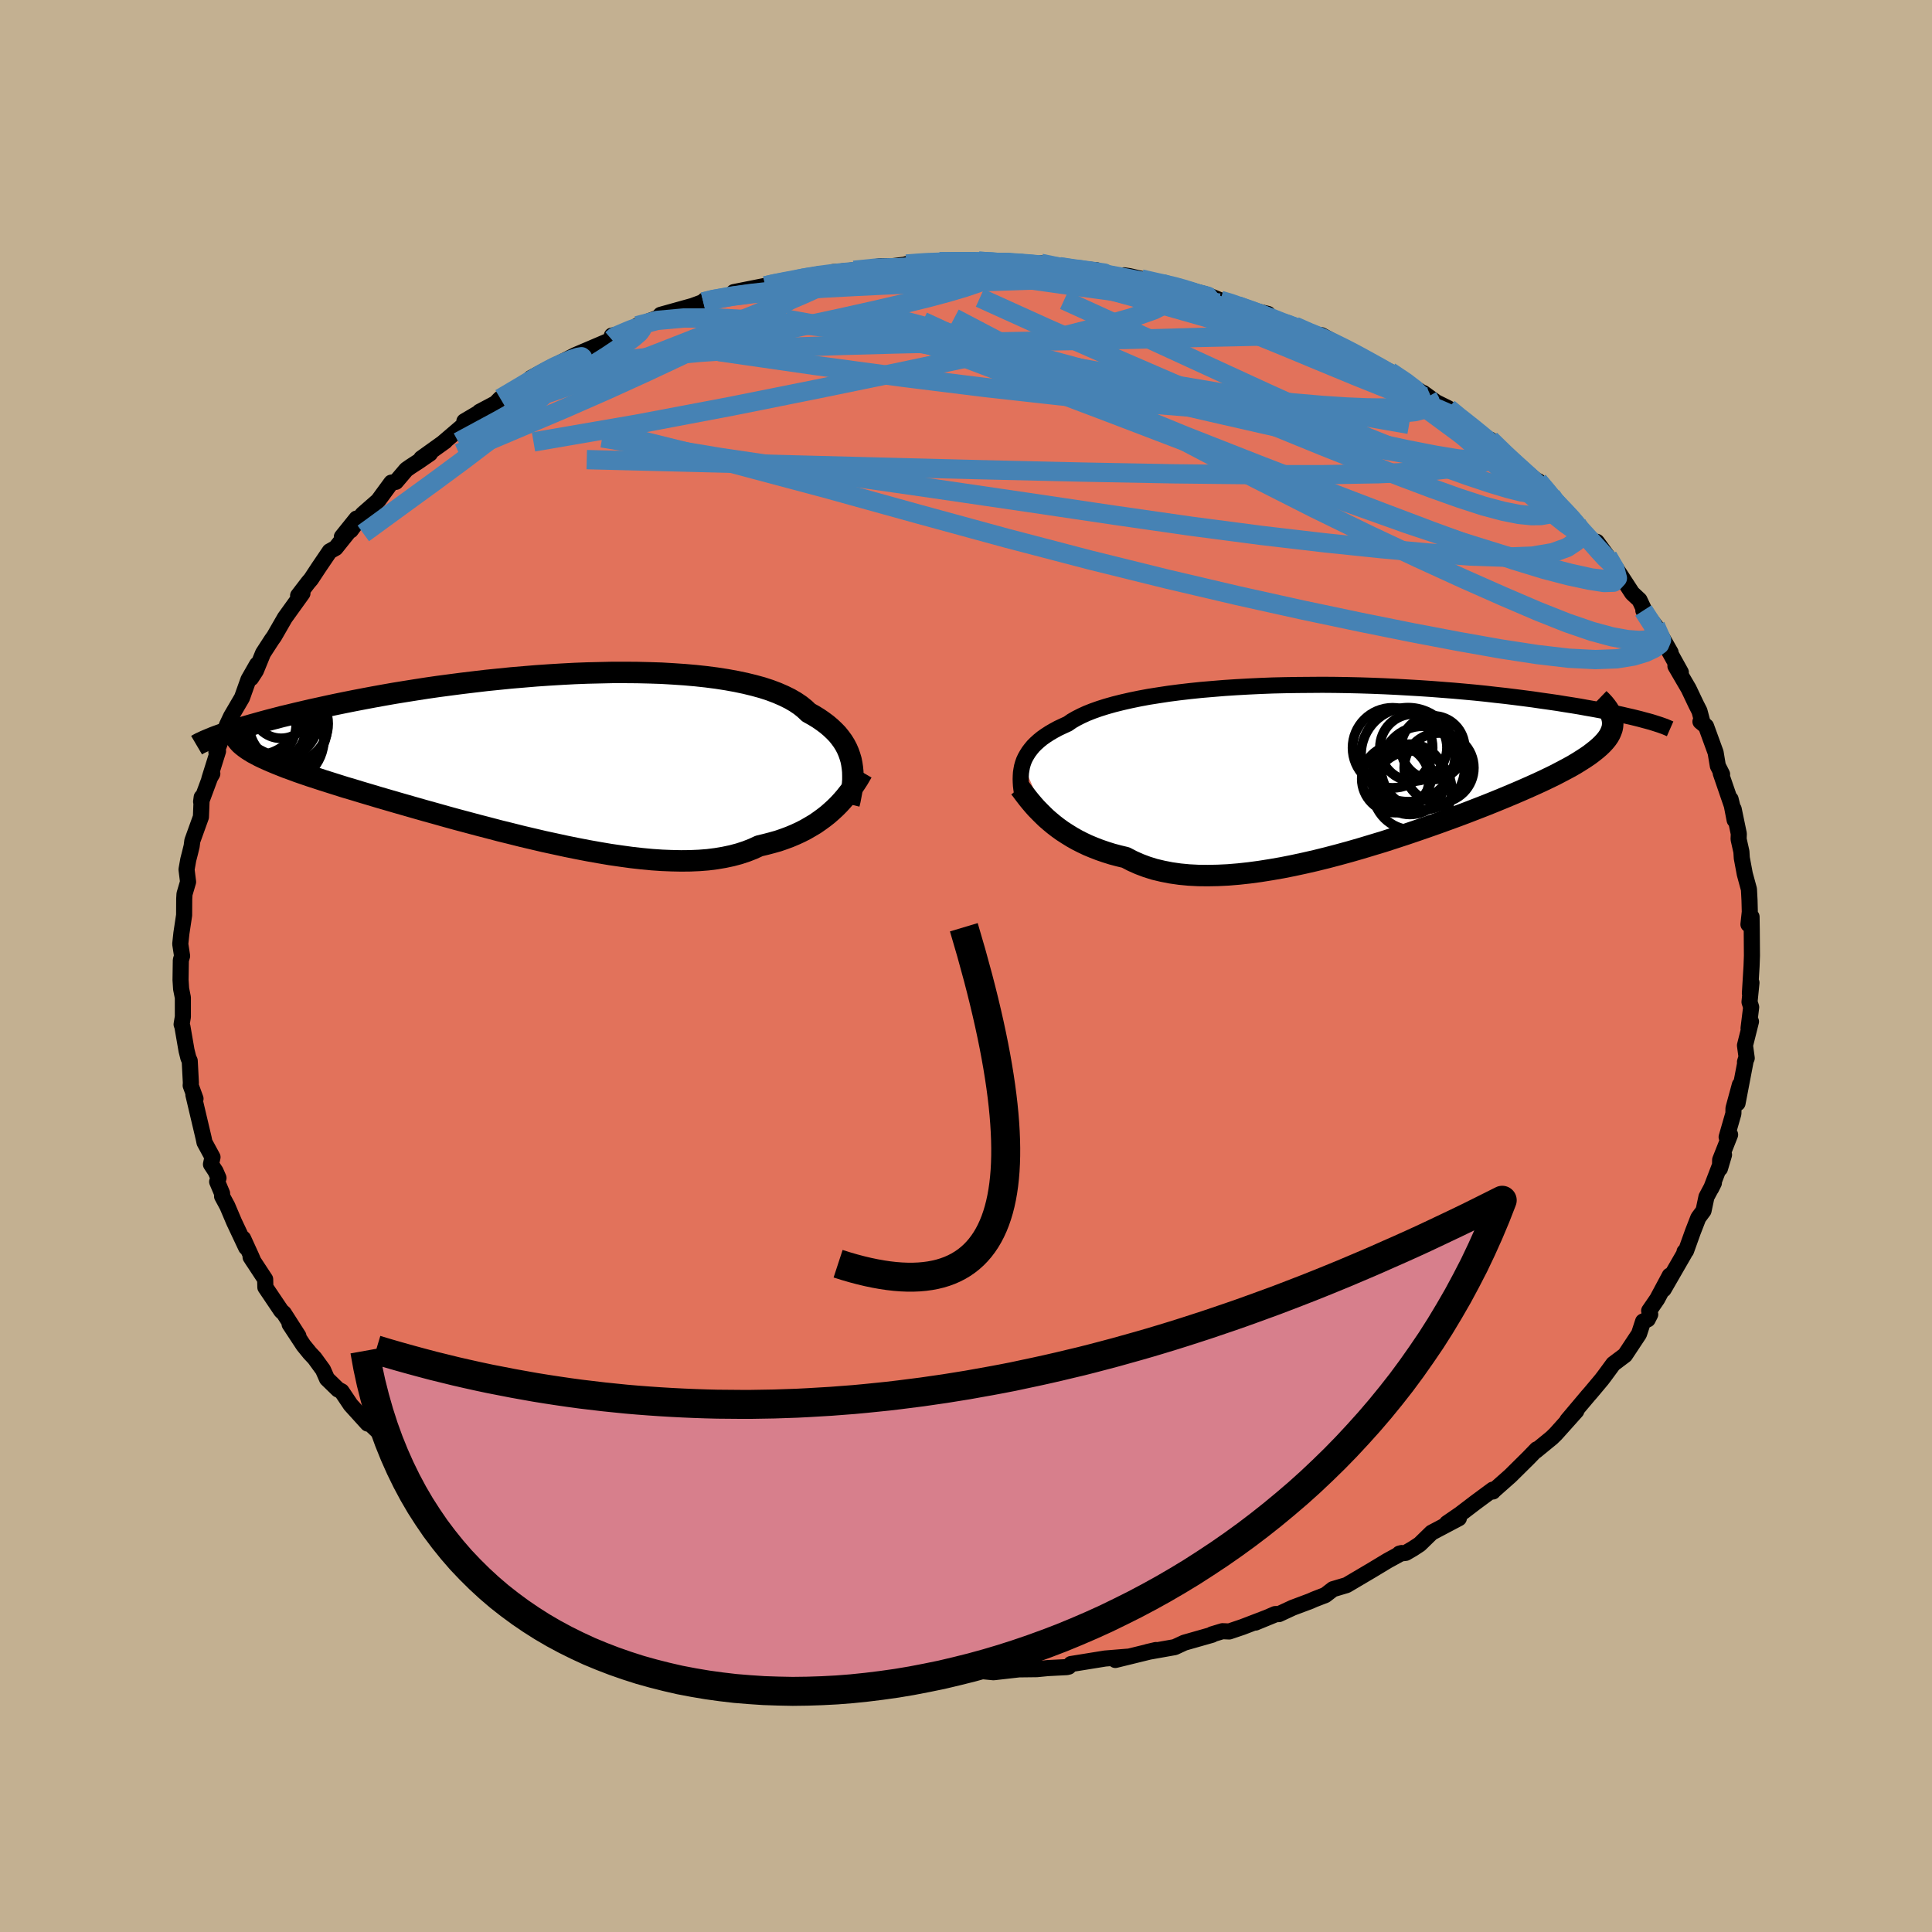 <svg viewBox="-100 -100 200 200" xmlns="http://www.w3.org/2000/svg" width="500" height="500" id="face-svg">
    <defs>
      <clipPath id="leftEyeClipPath">
        <polyline points="31.42,0.92 31.34,0.52 31.22,0.12 31.08,-0.28 30.91,-0.67 30.71,-1.05 30.48,-1.42 30.21,-1.79 29.92,-2.15 29.59,-2.49 29.23,-2.83 28.84,-3.16 28.41,-3.48 27.96,-3.79 27.47,-4.09 26.95,-4.38 26.55,-4.76 26.09,-5.13 25.57,-5.48 25,-5.81 24.37,-6.12 23.68,-6.42 22.94,-6.7 22.14,-6.96 21.3,-7.19 20.4,-7.41 19.45,-7.61 18.46,-7.79 17.43,-7.95 16.35,-8.09 15.24,-8.21 14.09,-8.31 12.91,-8.39 11.71,-8.46 10.48,-8.5 9.22,-8.53 7.95,-8.54 6.66,-8.54 5.36,-8.51 4.05,-8.48 2.73,-8.43 1.41,-8.36 0.09,-8.28 -1.23,-8.19 -2.54,-8.08 -3.85,-7.97 -5.14,-7.84 -6.42,-7.71 -7.69,-7.56 -8.94,-7.41 -10.17,-7.25 -11.38,-7.09 -12.56,-6.92 -13.72,-6.74 -14.85,-6.56 -15.96,-6.38 -17.04,-6.19 -18.09,-6 -19.1,-5.81 -20.09,-5.62 -21.04,-5.43 -21.97,-5.24 -22.86,-5.05 -23.72,-4.86 -24.55,-4.68 -25.36,-4.49 -26.13,-4.31 -26.87,-4.13 -27.59,-3.96 -28.27,-3.78 -28.93,-3.61 -29.56,-3.44 -30.17,-3.27 -30.74,-3.11 -31.29,-2.95 -31.81,-2.79 -32.3,-2.64 -32.77,-2.49 -33.21,-2.34 -33.62,-2.2 -31.64,-0.95 -31.41,-0.77 -31.16,-0.59 -30.88,-0.41 -30.57,-0.22 -30.23,-0.04 -29.87,0.15 -29.47,0.34 -29.05,0.53 -28.61,0.72 -28.13,0.92 -27.63,1.12 -27.1,1.33 -26.54,1.53 -25.95,1.75 -25.34,1.96 -24.7,2.18 -24.02,2.4 -23.32,2.63 -22.59,2.86 -21.83,3.1 -21.04,3.35 -20.22,3.59 -19.37,3.85 -18.49,4.11 -17.59,4.38 -16.66,4.65 -15.7,4.93 -14.72,5.21 -13.71,5.5 -12.69,5.79 -11.64,6.08 -10.58,6.38 -9.49,6.68 -8.4,6.97 -7.28,7.27 -6.16,7.56 -5.02,7.86 -3.88,8.14 -2.73,8.43 -1.58,8.7 -0.43,8.97 0.73,9.22 1.88,9.47 3.02,9.7 4.16,9.92 5.29,10.12 6.41,10.31 7.52,10.47 8.61,10.62 9.68,10.74 10.73,10.84 11.76,10.91 12.77,10.95 13.75,10.97 14.7,10.96 15.63,10.92 16.52,10.85 17.38,10.74 18.21,10.6 19.01,10.43 19.76,10.23 20.49,9.99 21.18,9.72 21.83,9.42 22.5,9.26 23.15,9.09 23.79,8.91 24.4,8.7 24.99,8.48 25.56,8.24 26.1,7.99 26.63,7.72 27.13,7.43 27.62,7.14 28.08,6.82 28.52,6.5 28.94,6.17 29.34,5.82 29.72,5.47" />
      </clipPath>
      <clipPath id="rightEyeClipPath">
        <polyline points="-32.3,-0.16 -32.19,-0.47 -32.05,-0.77 -31.88,-1.07 -31.69,-1.37 -31.47,-1.66 -31.23,-1.95 -30.95,-2.23 -30.64,-2.51 -30.31,-2.78 -29.94,-3.04 -29.54,-3.3 -29.11,-3.55 -28.65,-3.8 -28.16,-4.03 -27.64,-4.27 -27.24,-4.55 -26.77,-4.82 -26.26,-5.08 -25.69,-5.34 -25.06,-5.59 -24.38,-5.83 -23.65,-6.06 -22.87,-6.28 -22.03,-6.49 -21.15,-6.69 -20.23,-6.88 -19.26,-7.06 -18.24,-7.22 -17.19,-7.38 -16.11,-7.52 -14.99,-7.65 -13.84,-7.77 -12.66,-7.87 -11.45,-7.97 -10.23,-8.05 -8.99,-8.12 -7.73,-8.18 -6.45,-8.23 -5.17,-8.26 -3.88,-8.28 -2.59,-8.29 -1.29,-8.3 0,-8.29 1.29,-8.27 2.57,-8.24 3.84,-8.2 5.1,-8.15 6.35,-8.09 7.58,-8.02 8.79,-7.95 9.98,-7.87 11.15,-7.78 12.3,-7.69 13.42,-7.59 14.51,-7.49 15.58,-7.38 16.62,-7.26 17.63,-7.15 18.6,-7.03 19.55,-6.91 20.47,-6.79 21.35,-6.66 22.21,-6.54 23.04,-6.42 23.83,-6.29 24.6,-6.17 25.33,-6.05 26.04,-5.92 26.73,-5.8 27.38,-5.68 28.01,-5.56 28.6,-5.44 29.17,-5.32 29.72,-5.2 30.23,-5.08 30.72,-4.97 31.17,-4.86 31.61,-4.75 32.01,-4.64 28.76,-4.27 28.74,-4.01 28.69,-3.75 28.6,-3.5 28.49,-3.24 28.34,-2.97 28.16,-2.71 27.94,-2.44 27.69,-2.17 27.41,-1.9 27.1,-1.63 26.75,-1.35 26.37,-1.06 25.96,-0.78 25.51,-0.49 25.03,-0.19 24.52,0.11 23.97,0.41 23.38,0.72 22.77,1.04 22.11,1.36 21.42,1.69 20.7,2.02 19.94,2.36 19.14,2.71 18.32,3.06 17.46,3.42 16.56,3.79 15.64,4.16 14.69,4.53 13.71,4.91 12.7,5.29 11.66,5.67 10.61,6.05 9.53,6.43 8.43,6.81 7.31,7.19 6.18,7.56 5.04,7.93 3.88,8.28 2.72,8.63 1.54,8.97 0.37,9.29 -0.81,9.6 -1.98,9.89 -3.16,10.16 -4.32,10.41 -5.48,10.64 -6.63,10.84 -7.76,11.02 -8.88,11.17 -9.98,11.29 -11.06,11.38 -12.11,11.43 -13.14,11.45 -14.14,11.44 -15.12,11.39 -16.06,11.3 -16.97,11.17 -17.84,11 -18.68,10.8 -19.48,10.55 -20.25,10.26 -20.97,9.94 -21.66,9.58 -22.37,9.41 -23.05,9.23 -23.72,9.02 -24.36,8.8 -24.98,8.56 -25.58,8.31 -26.15,8.04 -26.7,7.76 -27.23,7.46 -27.73,7.15 -28.21,6.84 -28.67,6.51 -29.11,6.17 -29.52,5.83 -29.91,5.49" />
      </clipPath>
      <filter id="fuzzy">
        <feTurbulence id="turbulence" baseFrequency="0.05" numOctaves="3" type="noise" result="noise" />
        <feDisplacementMap in="SourceGraphic" in2="noise" scale="2" />
      </filter>
      <linearGradient id="rainbowGradient" x1="0%" y1="0%" x2="100%" y2="0%">
        <stop offset="0%" style="stop-color: [object Object]; stop-opacity: 1" />
        <stop offset="50%" style="stop-color: [object Object]; stop-opacity: 1" />
        <stop offset="100%" style="stop-color: [object Object]; stop-opacity: 1" />
      </linearGradient>
    </defs>
    <rect x="-100" y="-100" width="100%" height="100%" fill="rgb(195, 176, 145)" />
    <polyline id="faceContour" points="81.32,0.03 81.15,2.83 81.31,1.73 81.11,3.72 81.28,4.26 81.01,6.45 81.26,5.75 80.64,8.22 80.82,9.54 80.64,9.94 80.76,9.55 79.87,14.2 80.11,12.3 79.45,14.73 79.44,15.28 78.74,17.71 79.1,17.46 78.07,20.07 78.05,20.96 78.47,19.54 77.13,23.04 77.42,22.46 76.65,23.91 76.35,25.33 75.81,26.06 75.25,27.5 74.54,29.48 74.38,29.58 74.36,29.76 72.22,33.47 72.85,32.05 71.55,34.48 70.72,35.69 70.83,36.07 70.57,36.58 70.09,36.8 69.67,38.09 68.22,40.28 67.01,41.19 66.09,42.44 65.81,42.81 64.67,44.17 64.39,44.49 62.25,47.03 63.18,46.06 62.09,47.28 61.05,48.44 60.64,48.84 58.99,50.19 59.09,50.03 58.25,50.9 56.35,52.78 54.52,54.4 54.55,54.4 54.53,54.21 52.73,55.54 51.17,56.73 49.79,57.68 51.02,57.17 48.2,58.66 46.97,59.86 46.27,60.32 45.53,60.75 44.87,60.83 45.09,60.77 43.63,61.57 42.04,62.53 39.4,64.09 37.99,64.51 37.2,65.12 36.04,65.57 35.66,65.74 33.82,66.43 32.4,67.09 32,67.09 29.96,67.97 32.13,67.08 28.61,68.43 27.25,68.89 26.55,68.86 25.46,69.19 25.48,69.23 22.6,70.05 21.61,70.51 18.8,71.01 19.66,70.81 15.46,71.84 15.73,71.76 16.72,71.5 14.4,71.69 10.87,72.26 10.63,72.53 10.42,72.58 8.47,72.68 7.33,72.79 4.83,72.82 5.31,72.66 6.12,72.74 2.85,73.11 1.69,73 -1.59,73.06 -3.04,72.88 -2.89,73.02 -3.54,72.87 -5.27,72.87 -5.84,72.65 -8.12,72.8 -7.63,72.84 -10.24,72.41 -11.79,72.23 -12.44,72.26 -13.33,71.88 -13.15,71.89 -17.96,71.15 -18.36,70.95 -18.81,70.8 -19.36,70.98 -23.05,70.08 -21.35,70.43 -24.91,69.53 -26.33,69.21 -26.74,68.83 -28.63,68.48 -28.86,68.19 -29.75,67.97 -31.06,67.53 -32.68,66.99 -34.63,66.01 -35.14,66.02 -36.5,65.12 -34.97,66.03 -39.25,64.03 -36.97,64.88 -40.74,63.42 -41.57,62.77 -41.3,62.87 -43.94,61.45 -45.5,60.43 -45.82,60.37 -48.29,58.91 -47.77,58.92 -48.88,58.38 -50.81,56.98 -50.38,57.14 -51.38,56.39 -51.56,56.6 -53.98,54.55 -55.05,53.66 -54.95,53.85 -57.55,51.59 -57.77,51.33 -59.77,49.69 -59.18,50 -59.83,49.45 -60.83,48.21 -62.28,46.83 -61.94,47.37 -63.7,45.43 -64.64,44.03 -65.01,43.84 -66.15,42.73 -66.56,41.8 -67.44,40.59 -67.92,40.08 -68.58,39.27 -70.02,37.08 -69.11,38.3 -70.62,35.94 -70.88,35.71 -72.53,33.26 -72.55,32.43 -74.06,30.13 -73.75,30.61 -73.99,30.05 -74.83,28.21 -74.52,29.14 -75.77,26.49 -76.47,24.84 -77.01,23.84 -77.01,23.54 -77.52,22.33 -77.38,21.95 -77.68,21.26 -78.16,20.53 -78,19.79 -78.83,18.26 -78.92,17.82 -79.98,13.33 -79.76,13.74 -80.26,12.37 -80.24,12.1 -80.36,9.82 -80.5,9.51 -80.69,8.75 -81.12,6.26 -81.2,6.04 -81.07,5.26 -81.07,3.27 -81.25,2.37 -81.31,1.44 -81.28,-0.6 -81.15,-1.04 -81.34,-2.28 -81.22,-3.4 -80.94,-5.26 -80.93,-6.94 -80.9,-7.45 -80.53,-8.71 -80.69,-9.99 -80.51,-11.01 -80.33,-11.71 -80.16,-12.41 -80.09,-12.96 -79.2,-15.43 -79.12,-17.47 -79.18,-17.01 -78.08,-19.97 -78.02,-19.91 -78.33,-19.37 -77.43,-22.24 -77.6,-22.15 -76.81,-24.21 -76.91,-23.79 -76.5,-24.95 -76.08,-25.84 -74.95,-27.77 -74.28,-29.65 -73.39,-31.21 -74.01,-29.8 -73.51,-30.57 -72.77,-32.38 -71.87,-33.77 -71.62,-34.12 -70.51,-36.05 -68.69,-38.58 -69.14,-38.34 -68.09,-39.71 -67.8,-40.05 -66.99,-41.28 -65.87,-42.93 -65.26,-43.27 -63.9,-44.97 -64.61,-44.43 -63.09,-46.32 -63.69,-45.1 -62.47,-46.76 -60.86,-48.17 -59.49,-50.04 -59.02,-50.12 -57.94,-51.39 -57.48,-51.71 -56.65,-52.25 -55.49,-53.05 -56.39,-52.55 -53.92,-54.32 -54.16,-54.15 -51.61,-56.33 -51.93,-56.39 -50.39,-57.3 -50.36,-57.37 -48.7,-58.25 -48.21,-58.75 -44.99,-60.68 -44.18,-61 -45.03,-60.87 -42.76,-62.08 -42.64,-62.11 -40.46,-63.23 -39.34,-63.71 -36.67,-64.85 -36.66,-65.26 -35.08,-65.55 -35.2,-65.67 -33.62,-66.34 -34.05,-66.28 -31.85,-67.12 -31.61,-67.41 -28.31,-68.33 -27.2,-68.74 -27.07,-68.9 -24.48,-69.41 -22.06,-70.08 -24.04,-69.76 -20.77,-70.41 -20.05,-70.65 -18.84,-70.73 -16.27,-71.42 -15.22,-71.61 -13.64,-71.73 -13.78,-71.83 -13.49,-71.84 -11.6,-72.02 -8.87,-72.44 -7.61,-72.44 -6.12,-72.63 -6.17,-72.66 -4.81,-72.77 -4.44,-72.85 -2.74,-72.91 -1.25,-72.92 -0.03,-72.92 1.32,-72.96 3.31,-72.78 3.47,-73 7.06,-72.69 7.49,-72.44 7.75,-72.74 9.68,-72.39 10.46,-72.27 11,-72.23 13.52,-72.02 13.74,-71.66 17,-71.29 16.36,-71.5 16.94,-71.41 20.31,-70.63 21.59,-70.28 20.68,-70.6 21.64,-70.4 24.91,-69.5 26.33,-68.91 28.1,-68.44 27.07,-68.59 29.03,-68.02 31.26,-67.5 31.36,-67.09 32.56,-66.61 33.2,-66.51 34.04,-66.23 35.66,-65.42 37.4,-64.86 36.8,-65.3 39.13,-64.02 40.98,-63.11 41.69,-62.56 41.64,-62.5 42.54,-62.22 43.87,-61.53 45.88,-60.22 47.88,-58.92 47.34,-59.32 48.67,-58.36 49.94,-57.73 51.36,-56.45 52.28,-55.98 51.09,-56.78 54.38,-54.12 54.66,-53.81 54.27,-54.49 55.27,-53.34 59.02,-50.29 58.1,-50.52 59.23,-50.2 60.58,-48.7 61,-48.04 60.86,-48.04 62.05,-47.17 63.24,-45.75 63.74,-45.25 64.56,-44.01 65.3,-43.91 66.42,-42.38 67.33,-41.11 68.91,-38.68 68.97,-38.59 69.72,-37.89 70.14,-37 70.12,-36.8 71.37,-35.22 72.94,-32.46 72.06,-33.56 72.54,-33.03 74,-30.4 73.44,-31.05 74.81,-28.7 75.57,-27.1 75.93,-26.39 76.25,-25.18 76.03,-25.3 76.61,-24.82 77.6,-22.1 77.83,-20.72 78.27,-19.85 78.13,-19.96 79.39,-16.29 79.15,-17.27 79.57,-15.11 79.47,-16.24 80,-13.69 79.98,-13.13 80.27,-11.83 80.31,-11.18 80.62,-9.52 81.05,-7.94 81.11,-6.79 81.14,-5.6 81,-4.31 81.32,-5.09 81.34,-3.79 81.36,-1.07 81.32,0.03 81.15,2.83" fill="rgb(226, 114, 91)" stroke="black" stroke-width="1.667" stroke-linejoin="round" filter="url(#fuzzy)" />
    <g transform="translate(38.19 -20.81)">
      <polyline id="rightCountour" points="-32.3,-0.16 -32.19,-0.47 -32.05,-0.77 -31.88,-1.07 -31.69,-1.37 -31.47,-1.66 -31.23,-1.95 -30.95,-2.23 -30.64,-2.51 -30.31,-2.78 -29.94,-3.04 -29.54,-3.3 -29.11,-3.55 -28.65,-3.8 -28.16,-4.03 -27.64,-4.27 -27.24,-4.55 -26.77,-4.82 -26.26,-5.08 -25.69,-5.34 -25.06,-5.59 -24.38,-5.83 -23.65,-6.06 -22.87,-6.28 -22.03,-6.49 -21.15,-6.69 -20.23,-6.88 -19.26,-7.06 -18.24,-7.22 -17.19,-7.38 -16.11,-7.52 -14.99,-7.65 -13.84,-7.77 -12.66,-7.87 -11.45,-7.97 -10.23,-8.05 -8.99,-8.12 -7.73,-8.18 -6.45,-8.23 -5.17,-8.26 -3.88,-8.28 -2.59,-8.29 -1.29,-8.3 0,-8.29 1.29,-8.27 2.57,-8.24 3.84,-8.2 5.1,-8.15 6.35,-8.09 7.58,-8.02 8.79,-7.95 9.98,-7.87 11.15,-7.78 12.3,-7.69 13.42,-7.59 14.51,-7.49 15.58,-7.38 16.62,-7.26 17.63,-7.15 18.6,-7.03 19.55,-6.91 20.47,-6.79 21.35,-6.66 22.21,-6.54 23.04,-6.42 23.83,-6.29 24.6,-6.17 25.33,-6.05 26.04,-5.92 26.73,-5.8 27.38,-5.68 28.01,-5.56 28.6,-5.44 29.17,-5.32 29.72,-5.2 30.23,-5.08 30.72,-4.97 31.17,-4.86 31.61,-4.75 32.01,-4.64 28.76,-4.27 28.74,-4.01 28.69,-3.75 28.6,-3.5 28.49,-3.24 28.34,-2.97 28.16,-2.71 27.94,-2.44 27.69,-2.17 27.41,-1.9 27.1,-1.63 26.75,-1.35 26.37,-1.06 25.96,-0.78 25.51,-0.49 25.03,-0.19 24.52,0.11 23.97,0.41 23.38,0.72 22.77,1.04 22.11,1.36 21.42,1.69 20.7,2.02 19.94,2.36 19.14,2.71 18.32,3.06 17.46,3.42 16.56,3.79 15.64,4.16 14.69,4.53 13.71,4.91 12.7,5.29 11.66,5.67 10.61,6.05 9.53,6.43 8.43,6.81 7.31,7.19 6.18,7.56 5.04,7.93 3.88,8.28 2.72,8.63 1.54,8.97 0.37,9.29 -0.81,9.6 -1.98,9.89 -3.16,10.16 -4.32,10.41 -5.48,10.64 -6.63,10.84 -7.76,11.02 -8.88,11.17 -9.98,11.29 -11.06,11.38 -12.11,11.43 -13.14,11.45 -14.14,11.44 -15.12,11.39 -16.06,11.3 -16.97,11.17 -17.84,11 -18.68,10.8 -19.48,10.55 -20.25,10.26 -20.97,9.94 -21.66,9.58 -22.37,9.41 -23.05,9.23 -23.72,9.02 -24.36,8.8 -24.98,8.56 -25.58,8.31 -26.15,8.04 -26.7,7.76 -27.23,7.46 -27.73,7.15 -28.21,6.84 -28.67,6.51 -29.11,6.17 -29.52,5.83 -29.91,5.49" fill="white" stroke="white" stroke-width="0" stroke-linejoin="round" filter="url(#fuzzy)" />
    </g>
    <g transform="translate(-43.24 -21.85)">
      <polyline id="leftCountour" points="31.42,0.92 31.34,0.52 31.22,0.12 31.08,-0.28 30.91,-0.67 30.71,-1.05 30.48,-1.42 30.21,-1.79 29.92,-2.15 29.59,-2.49 29.23,-2.83 28.84,-3.16 28.41,-3.48 27.96,-3.79 27.47,-4.09 26.95,-4.38 26.55,-4.76 26.09,-5.13 25.57,-5.48 25,-5.81 24.37,-6.12 23.68,-6.42 22.94,-6.7 22.14,-6.96 21.3,-7.19 20.4,-7.41 19.45,-7.61 18.46,-7.79 17.43,-7.95 16.35,-8.09 15.24,-8.21 14.09,-8.31 12.91,-8.39 11.71,-8.46 10.48,-8.5 9.22,-8.53 7.95,-8.54 6.66,-8.54 5.36,-8.51 4.05,-8.48 2.73,-8.43 1.41,-8.36 0.09,-8.28 -1.23,-8.19 -2.54,-8.08 -3.85,-7.97 -5.14,-7.84 -6.42,-7.71 -7.69,-7.56 -8.94,-7.41 -10.17,-7.25 -11.38,-7.09 -12.56,-6.92 -13.72,-6.74 -14.85,-6.56 -15.96,-6.38 -17.04,-6.19 -18.09,-6 -19.1,-5.81 -20.09,-5.62 -21.04,-5.43 -21.97,-5.24 -22.86,-5.05 -23.72,-4.86 -24.55,-4.68 -25.36,-4.49 -26.13,-4.31 -26.87,-4.13 -27.59,-3.96 -28.27,-3.78 -28.93,-3.61 -29.56,-3.44 -30.17,-3.27 -30.74,-3.11 -31.29,-2.95 -31.81,-2.79 -32.3,-2.64 -32.77,-2.49 -33.21,-2.34 -33.62,-2.2 -31.64,-0.95 -31.41,-0.77 -31.16,-0.59 -30.88,-0.41 -30.57,-0.22 -30.23,-0.04 -29.87,0.15 -29.47,0.34 -29.05,0.53 -28.61,0.72 -28.13,0.92 -27.63,1.12 -27.1,1.33 -26.54,1.53 -25.95,1.75 -25.34,1.96 -24.7,2.18 -24.02,2.4 -23.32,2.63 -22.59,2.86 -21.83,3.1 -21.04,3.35 -20.22,3.59 -19.37,3.85 -18.49,4.11 -17.59,4.38 -16.66,4.65 -15.7,4.93 -14.72,5.21 -13.71,5.5 -12.69,5.79 -11.64,6.08 -10.58,6.38 -9.49,6.68 -8.4,6.97 -7.28,7.27 -6.16,7.56 -5.02,7.86 -3.88,8.14 -2.73,8.43 -1.58,8.7 -0.43,8.97 0.73,9.22 1.88,9.47 3.02,9.7 4.16,9.92 5.29,10.12 6.41,10.31 7.52,10.47 8.61,10.62 9.68,10.74 10.73,10.84 11.76,10.91 12.77,10.95 13.75,10.97 14.7,10.96 15.63,10.92 16.52,10.85 17.38,10.74 18.21,10.6 19.01,10.43 19.76,10.23 20.49,9.99 21.18,9.72 21.83,9.42 22.5,9.26 23.15,9.09 23.79,8.91 24.4,8.7 24.99,8.48 25.56,8.24 26.1,7.99 26.63,7.72 27.13,7.43 27.62,7.14 28.08,6.82 28.52,6.5 28.94,6.17 29.34,5.82 29.72,5.47" fill="white" stroke="white" stroke-width="0" stroke-linejoin="round" filter="url(#fuzzy)" />
    </g>
    <g transform="translate(38.19 -20.81)">
      <polyline id="rightUpper" points="-32.36,3.15 -32.41,2.81 -32.46,2.47 -32.5,2.13 -32.52,1.79 -32.53,1.46 -32.52,1.13 -32.5,0.8 -32.45,0.48 -32.39,0.16 -32.3,-0.16 -32.19,-0.47 -32.05,-0.77 -31.88,-1.07 -31.69,-1.37 -31.47,-1.66 -31.23,-1.95 -30.95,-2.23 -30.64,-2.51 -30.31,-2.78 -29.94,-3.04 -29.54,-3.3 -29.11,-3.55 -28.65,-3.8 -28.16,-4.03 -27.64,-4.27 -27.24,-4.55 -26.77,-4.82 -26.26,-5.08 -25.69,-5.34 -25.06,-5.59 -24.38,-5.83 -23.65,-6.06 -22.87,-6.28 -22.03,-6.49 -21.15,-6.69 -20.23,-6.88 -19.26,-7.06 -18.24,-7.22 -17.19,-7.38 -16.11,-7.52 -14.99,-7.65 -13.84,-7.77 -12.66,-7.87 -11.45,-7.97 -10.23,-8.05 -8.99,-8.12 -7.73,-8.18 -6.45,-8.23 -5.17,-8.26 -3.88,-8.28 -2.59,-8.29 -1.29,-8.3 0,-8.29 1.29,-8.27 2.57,-8.24 3.84,-8.2 5.1,-8.15 6.35,-8.09 7.58,-8.02 8.79,-7.95 9.98,-7.87 11.15,-7.78 12.3,-7.69 13.42,-7.59 14.51,-7.49 15.58,-7.38 16.62,-7.26 17.63,-7.15 18.6,-7.03 19.55,-6.91 20.47,-6.79 21.35,-6.66 22.21,-6.54 23.04,-6.42 23.83,-6.29 24.6,-6.17 25.33,-6.05 26.04,-5.92 26.73,-5.8 27.38,-5.68 28.01,-5.56 28.6,-5.44 29.17,-5.32 29.72,-5.2 30.23,-5.08 30.72,-4.97 31.17,-4.86 31.61,-4.75 32.01,-4.64 32.39,-4.54 32.75,-4.44 33.07,-4.34 33.38,-4.24 33.66,-4.15 33.91,-4.06 34.14,-3.98 34.35,-3.89 34.54,-3.81 34.7,-3.74" fill="none" stroke="black" stroke-width="1.667" stroke-linejoin="round" filter="url(#fuzzy)" />
      <polyline id="rightLower" points="-32.63,2.36 -32.44,2.6 -32.24,2.87 -32.02,3.16 -31.78,3.47 -31.52,3.79 -31.24,4.12 -30.94,4.46 -30.61,4.8 -30.27,5.14 -29.91,5.49 -29.52,5.83 -29.11,6.17 -28.67,6.51 -28.21,6.84 -27.73,7.15 -27.23,7.46 -26.7,7.76 -26.15,8.04 -25.58,8.31 -24.98,8.56 -24.36,8.8 -23.72,9.02 -23.05,9.23 -22.37,9.41 -21.66,9.58 -20.97,9.94 -20.25,10.26 -19.48,10.55 -18.68,10.8 -17.84,11 -16.97,11.17 -16.06,11.3 -15.12,11.39 -14.14,11.44 -13.14,11.45 -12.11,11.43 -11.06,11.38 -9.98,11.29 -8.88,11.17 -7.76,11.02 -6.63,10.84 -5.48,10.64 -4.32,10.41 -3.16,10.16 -1.98,9.89 -0.81,9.6 0.37,9.29 1.54,8.97 2.72,8.63 3.88,8.28 5.04,7.93 6.18,7.56 7.31,7.19 8.43,6.81 9.53,6.43 10.61,6.05 11.66,5.67 12.7,5.29 13.71,4.91 14.69,4.53 15.64,4.16 16.56,3.79 17.46,3.42 18.32,3.06 19.14,2.71 19.94,2.36 20.7,2.02 21.42,1.69 22.11,1.36 22.77,1.04 23.38,0.72 23.97,0.41 24.52,0.11 25.03,-0.19 25.51,-0.49 25.96,-0.78 26.37,-1.06 26.75,-1.35 27.1,-1.63 27.41,-1.9 27.69,-2.17 27.94,-2.44 28.16,-2.71 28.34,-2.97 28.49,-3.24 28.6,-3.5 28.69,-3.75 28.74,-4.01 28.76,-4.27 28.75,-4.53 28.71,-4.78 28.64,-5.04 28.54,-5.29 28.41,-5.55 28.25,-5.81 28.06,-6.07 27.85,-6.33 27.61,-6.59 27.34,-6.85" fill="none" stroke="black" stroke-width="2.222" stroke-linejoin="round" filter="url(#fuzzy)" />
      <circle r="3.47" cx="8.13" cy="-1.801" stroke="black" fill="none" stroke-width="1.0" filter="url(#fuzzy)" clip-path="url(#rightEyeClipPath)" /><circle r="3.638" cx="7.765" cy="1.484" stroke="black" fill="none" stroke-width="1.0" filter="url(#fuzzy)" clip-path="url(#rightEyeClipPath)" /><circle r="3.07" cx="6.935" cy="1.074" stroke="black" fill="none" stroke-width="1.0" filter="url(#fuzzy)" clip-path="url(#rightEyeClipPath)" /><circle r="4.086" cx="8.01" cy="2.629" stroke="black" fill="none" stroke-width="1.0" filter="url(#fuzzy)" clip-path="url(#rightEyeClipPath)" /><circle r="3.298" cx="10.14" cy="-1.791" stroke="black" fill="none" stroke-width="1.0" filter="url(#fuzzy)" clip-path="url(#rightEyeClipPath)" /><circle r="4.146" cx="5.97" cy="-1.776" stroke="black" fill="none" stroke-width="1.0" filter="url(#fuzzy)" clip-path="url(#rightEyeClipPath)" /><circle r="4.326" cx="9.11" cy="0.309" stroke="black" fill="none" stroke-width="1.0" filter="url(#fuzzy)" clip-path="url(#rightEyeClipPath)" /><circle r="3.492" cx="6.27" cy="1.444" stroke="black" fill="none" stroke-width="1.0" filter="url(#fuzzy)" clip-path="url(#rightEyeClipPath)" /><circle r="4.868" cx="7.575" cy="-1.066" stroke="black" fill="none" stroke-width="1.0" filter="url(#fuzzy)" clip-path="url(#rightEyeClipPath)" /><circle r="3.604" cx="10.78" cy="0.294" stroke="black" fill="none" stroke-width="1.0" filter="url(#fuzzy)" clip-path="url(#rightEyeClipPath)" />
      </g>
    <g transform="translate(-43.24 -21.85)">
      <polyline id="leftUpper" points="31.13,5.09 31.23,4.68 31.31,4.26 31.39,3.84 31.45,3.42 31.5,3 31.53,2.58 31.53,2.16 31.52,1.74 31.48,1.33 31.42,0.92 31.34,0.52 31.22,0.12 31.08,-0.28 30.91,-0.67 30.71,-1.05 30.48,-1.42 30.21,-1.79 29.92,-2.15 29.59,-2.49 29.23,-2.83 28.84,-3.16 28.41,-3.48 27.96,-3.79 27.47,-4.09 26.95,-4.38 26.55,-4.76 26.09,-5.13 25.57,-5.48 25,-5.81 24.37,-6.12 23.68,-6.42 22.94,-6.7 22.14,-6.96 21.3,-7.19 20.4,-7.41 19.45,-7.61 18.46,-7.79 17.43,-7.95 16.35,-8.09 15.24,-8.21 14.09,-8.31 12.91,-8.39 11.71,-8.46 10.48,-8.5 9.22,-8.53 7.95,-8.54 6.66,-8.54 5.36,-8.51 4.05,-8.48 2.73,-8.43 1.41,-8.36 0.09,-8.28 -1.23,-8.19 -2.54,-8.08 -3.85,-7.97 -5.14,-7.84 -6.42,-7.71 -7.69,-7.56 -8.94,-7.41 -10.17,-7.25 -11.38,-7.09 -12.56,-6.92 -13.72,-6.74 -14.85,-6.56 -15.96,-6.38 -17.04,-6.19 -18.09,-6 -19.1,-5.81 -20.09,-5.62 -21.04,-5.43 -21.97,-5.24 -22.86,-5.05 -23.72,-4.86 -24.55,-4.68 -25.36,-4.49 -26.13,-4.31 -26.87,-4.13 -27.59,-3.96 -28.27,-3.78 -28.93,-3.61 -29.56,-3.44 -30.17,-3.27 -30.74,-3.11 -31.29,-2.95 -31.81,-2.79 -32.3,-2.64 -32.77,-2.49 -33.21,-2.34 -33.62,-2.2 -34.01,-2.06 -34.37,-1.93 -34.71,-1.8 -35.02,-1.67 -35.31,-1.55 -35.57,-1.44 -35.82,-1.32 -36.04,-1.22 -36.24,-1.11 -36.41,-1.01" fill="none" stroke="black" stroke-width="2.222" stroke-linejoin="round" filter="url(#fuzzy)" />
      <polyline id="leftLower" points="32.5,1.78 32.29,2.14 32.08,2.5 31.84,2.87 31.59,3.24 31.33,3.62 31.04,3.99 30.74,4.37 30.42,4.74 30.08,5.11 29.72,5.47 29.34,5.82 28.94,6.17 28.52,6.5 28.08,6.82 27.62,7.14 27.13,7.43 26.63,7.72 26.1,7.99 25.56,8.24 24.99,8.48 24.4,8.7 23.79,8.91 23.15,9.09 22.5,9.26 21.83,9.42 21.18,9.72 20.49,9.99 19.76,10.23 19.01,10.43 18.21,10.6 17.38,10.74 16.52,10.85 15.63,10.92 14.7,10.96 13.75,10.97 12.77,10.95 11.76,10.91 10.73,10.84 9.68,10.74 8.61,10.62 7.52,10.47 6.41,10.31 5.29,10.12 4.16,9.92 3.02,9.7 1.88,9.47 0.73,9.22 -0.43,8.97 -1.58,8.7 -2.73,8.43 -3.88,8.14 -5.02,7.86 -6.16,7.56 -7.28,7.27 -8.4,6.97 -9.49,6.68 -10.58,6.38 -11.64,6.08 -12.69,5.79 -13.71,5.5 -14.72,5.21 -15.7,4.93 -16.66,4.65 -17.59,4.38 -18.49,4.11 -19.37,3.85 -20.22,3.59 -21.04,3.35 -21.83,3.1 -22.59,2.86 -23.32,2.63 -24.02,2.4 -24.7,2.18 -25.34,1.96 -25.95,1.75 -26.54,1.53 -27.1,1.33 -27.63,1.12 -28.13,0.92 -28.61,0.72 -29.05,0.53 -29.47,0.34 -29.87,0.15 -30.23,-0.04 -30.57,-0.22 -30.88,-0.41 -31.16,-0.59 -31.41,-0.77 -31.64,-0.95 -31.85,-1.13 -32.02,-1.31 -32.17,-1.49 -32.3,-1.67 -32.4,-1.85 -32.47,-2.03 -32.53,-2.21 -32.55,-2.39 -32.56,-2.57 -32.54,-2.76" fill="none" stroke="black" stroke-width="2.222" stroke-linejoin="round" filter="url(#fuzzy)" />
      <circle r="4.004" cx="-30.101" cy="-3.196" stroke="black" fill="none" stroke-width="1.0" filter="url(#fuzzy)" clip-path="url(#leftEyeClipPath)" /><circle r="4.102" cx="-26.891" cy="-3.231" stroke="black" fill="none" stroke-width="1.0" filter="url(#fuzzy)" clip-path="url(#leftEyeClipPath)" /><circle r="3.006" cx="-27.656" cy="-4.726" stroke="black" fill="none" stroke-width="1.0" filter="url(#fuzzy)" clip-path="url(#leftEyeClipPath)" /><circle r="3.688" cx="-28.361" cy="-2.976" stroke="black" fill="none" stroke-width="1.0" filter="url(#fuzzy)" clip-path="url(#leftEyeClipPath)" /><circle r="3.416" cx="-28.526" cy="-2.751" stroke="black" fill="none" stroke-width="1.0" filter="url(#fuzzy)" clip-path="url(#leftEyeClipPath)" /><circle r="4.85" cx="-28.501" cy="-4.086" stroke="black" fill="none" stroke-width="1.0" filter="url(#fuzzy)" clip-path="url(#leftEyeClipPath)" /><circle r="4.846" cx="-30.296" cy="-4.816" stroke="black" fill="none" stroke-width="1.0" filter="url(#fuzzy)" clip-path="url(#leftEyeClipPath)" /><circle r="4.724" cx="-27.946" cy="-1.651" stroke="black" fill="none" stroke-width="1.0" filter="url(#fuzzy)" clip-path="url(#leftEyeClipPath)" /><circle r="3.868" cx="-27.901" cy="-3.556" stroke="black" fill="none" stroke-width="1.0" filter="url(#fuzzy)" clip-path="url(#leftEyeClipPath)" /><circle r="4.34" cx="-27.236" cy="-2.821" stroke="black" fill="none" stroke-width="1.0" filter="url(#fuzzy)" clip-path="url(#leftEyeClipPath)" />
    </g>
    <g id="hairs">
      <polyline points="28.1,-68.44 28.14,-68.34 29.19,-67.96 30.42,-67.52 31.58,-67.08 32.64,-66.66 33.66,-66.27 34.64,-65.89 35.57,-65.52 36.43,-65.17 37.17,-64.85 37.75,-64.56 38.16,-64.33 38.35,-64.17 38.32,-64.1 38.06,-64.13 37.57,-64.24 36.81,-64.46 35.75,-64.81 34.29,-65.33 32.36,-66.04 29.9,-66.96 26.97,-68.06 23.93,-69.24" fill="none" stroke="rgb(70, 130, 180)" stroke-width="2" stroke-linejoin="round" filter="url(#fuzzy)" /><polyline points="71.37,-35.22 72,-33.77 71.79,-33.28 71.23,-32.88 70.34,-32.46 69.08,-32.08 67.36,-31.8 65.14,-31.72 62.41,-31.86 59.14,-32.24 55.36,-32.82 51.07,-33.58 46.23,-34.5 40.82,-35.59 34.79,-36.86 28.12,-38.34 20.79,-40.06 12.83,-42.03 4.27,-44.27 -4.88,-46.77 -14.65,-49.48 -25.2,-52.29 -36.69,-55.14" fill="none" stroke="rgb(70, 130, 180)" stroke-width="2" stroke-linejoin="round" filter="url(#fuzzy)" /><polyline points="-11.6,-72.02 -9.3,-72.25 -7.26,-72.29 -5.25,-72.21 -3.12,-72.06 -0.78,-71.85 1.8,-71.6 4.61,-71.31 7.58,-70.99 10.63,-70.63 13.69,-70.25 16.69,-69.86 19.59,-69.47 22.29,-69.11 24.59,-68.81 26.23,-68.63" fill="none" stroke="rgb(70, 130, 180)" stroke-width="2" stroke-linejoin="round" filter="url(#fuzzy)" /><polyline points="66.42,-42.38 67.19,-41.08 67.43,-40.15 67.04,-39.73 66.05,-39.7 64.51,-39.94 62.45,-40.38 59.84,-41.06 56.64,-42.04 52.8,-43.34 48.29,-44.99 43.08,-46.96 37.1,-49.25 30.31,-51.87 22.68,-54.87 14.27,-58.32 5.21,-62.27 -4.47,-66.73" fill="none" stroke="rgb(70, 130, 180)" stroke-width="2" stroke-linejoin="round" filter="url(#fuzzy)" /><polyline points="-6.12,-72.63 -5.63,-72.65 -4.45,-72.63 -2.81,-72.55 -0.83,-72.41 1.4,-72.23 3.78,-72.01 6.26,-71.75 8.76,-71.46 11.25,-71.15 13.66,-70.83 15.91,-70.52 17.96,-70.23 19.78,-69.97 21.37,-69.75 22.75,-69.56 23.93,-69.4 24.75,-69.34" fill="none" stroke="rgb(70, 130, 180)" stroke-width="2" stroke-linejoin="round" filter="url(#fuzzy)" /><polyline points="-20.77,-70.41 -19.84,-70.63 -18.57,-70.88 -17.31,-71.12 -16.3,-71.29 -15.56,-71.38 -15.02,-71.4 -14.6,-71.36 -14.28,-71.27 -14.12,-71.12 -14.23,-70.89 -14.69,-70.55 -15.55,-70.11 -16.79,-69.55 -18.38,-68.87 -20.3,-68.07 -22.55,-67.15 -25.19,-66.08 -28.3,-64.85 -31.95,-63.42 -36.14,-61.83 -40.82,-60.14 -45.97,-58.38" fill="none" stroke="rgb(70, 130, 180)" stroke-width="2" stroke-linejoin="round" filter="url(#fuzzy)" /><polyline points="54.66,-53.81 54.45,-53.81 54.15,-53.04 53.05,-52.19 50.82,-51.57 47.37,-51.18 42.71,-50.96 36.83,-50.86 29.75,-50.86 21.49,-50.95 12.05,-51.13 1.35,-51.38 -10.7,-51.69 -24.2,-52.04 -39.26,-52.42" fill="none" stroke="rgb(70, 130, 180)" stroke-width="2" stroke-linejoin="round" filter="url(#fuzzy)" /><polyline points="1.32,-72.96 2.92,-72.86 4.59,-72.76 6.3,-72.63 7.9,-72.48 9.36,-72.33 10.69,-72.18 11.89,-72.04 12.93,-71.91 13.75,-71.8 14.26,-71.73 14.33,-71.73 13.85,-71.8 12.84,-71.95 11.44,-72.14" fill="none" stroke="rgb(70, 130, 180)" stroke-width="2" stroke-linejoin="round" filter="url(#fuzzy)" /><polyline points="-20.77,-70.41 -19.88,-70.61 -18.72,-70.82 -17.63,-70.98 -16.85,-71.05 -16.43,-70.99 -16.31,-70.82 -16.42,-70.53 -16.74,-70.12 -17.31,-69.6 -18.22,-68.95 -19.56,-68.15 -21.37,-67.18 -23.65,-66.02 -26.38,-64.68 -29.53,-63.16 -33.11,-61.48 -37.13,-59.65 -41.64,-57.67 -46.74,-55.51 -52.5,-53.07" fill="none" stroke="rgb(70, 130, 180)" stroke-width="2" stroke-linejoin="round" filter="url(#fuzzy)" /><polyline points="54.38,-54.12 54.42,-54.03 54.49,-53.78 54.59,-53.26 54.45,-52.75 53.82,-52.42 52.64,-52.34 50.9,-52.5 48.59,-52.88 45.72,-53.44 42.26,-54.18 38.18,-55.09 33.49,-56.2 28.17,-57.52 22.23,-59.07 15.63,-60.85 8.23,-62.85 -0.15,-65.1 -9.66,-67.65" fill="none" stroke="rgb(70, 130, 180)" stroke-width="2" stroke-linejoin="round" filter="url(#fuzzy)" /><polyline points="20.31,-70.63 20.98,-70.47 21.54,-70.34 22.45,-70.09 23.51,-69.76 24.42,-69.44 25.03,-69.18 25.3,-68.99 25.25,-68.87 24.86,-68.81 24.1,-68.83 22.91,-68.92 21.26,-69.09 19.13,-69.34 16.5,-69.68 13.34,-70.1 9.61,-70.62 5.27,-71.23 0.39,-71.93" fill="none" stroke="rgb(70, 130, 180)" stroke-width="2" stroke-linejoin="round" filter="url(#fuzzy)" /><polyline points="34.04,-66.23 35.51,-65.58 36.74,-65.08 37.92,-64.55 39.12,-63.96 40.26,-63.37 41.27,-62.82 42.16,-62.33 42.97,-61.88 43.69,-61.46 44.31,-61.09 44.74,-60.8 44.94,-60.63 44.85,-60.61 44.45,-60.74 43.74,-61.02 42.71,-61.46 41.36,-62.05 39.7,-62.81 37.74,-63.76 35.44,-64.93 32.68,-66.35" fill="none" stroke="rgb(70, 130, 180)" stroke-width="2" stroke-linejoin="round" filter="url(#fuzzy)" /><polyline points="59.23,-50.2 60.12,-49.12 60.52,-48.51 60.74,-48.05 60.86,-47.63 60.84,-47.26 60.62,-46.96 60.19,-46.75 59.5,-46.63 58.53,-46.62 57.24,-46.75 55.59,-47.08 53.56,-47.62 51.1,-48.42 48.23,-49.44 44.91,-50.69 41.13,-52.16 36.89,-53.85 32.16,-55.78 26.94,-57.97 21.24,-60.4 15.07,-63.07 8.45,-65.98 1.43,-69.16" fill="none" stroke="rgb(70, 130, 180)" stroke-width="2" stroke-linejoin="round" filter="url(#fuzzy)" /><polyline points="58.1,-50.52 59.04,-49.97 59.53,-49.41 59.55,-49.06 59.2,-48.91 58.54,-48.91 57.53,-49.07 56.13,-49.42 54.27,-49.98 51.93,-50.76 49.06,-51.79 45.63,-53.08 41.6,-54.7 36.89,-56.72 31.44,-59.17 25.18,-62.05 18.07,-65.32 10.15,-68.93" fill="none" stroke="rgb(70, 130, 180)" stroke-width="2" stroke-linejoin="round" filter="url(#fuzzy)" /><polyline points="66.42,-42.38 67.11,-41.12 67.1,-40.27 66.3,-39.99 64.75,-40.17 62.49,-40.67 59.51,-41.45 55.76,-42.51 51.16,-43.94 45.67,-45.77 39.3,-48.04 32.07,-50.72 23.95,-53.81 14.82,-57.3 4.48,-61.21 -7.21,-65.61" fill="none" stroke="rgb(70, 130, 180)" stroke-width="2" stroke-linejoin="round" filter="url(#fuzzy)" /><polyline points="54.38,-54.12 54.43,-54.03 54.52,-53.75 54.69,-53.21 54.62,-52.64 54.11,-52.25 53.08,-52.1 51.49,-52.16 49.36,-52.41 46.7,-52.83 43.5,-53.4 39.79,-54.13 35.55,-55.03 30.72,-56.11 25.24,-57.36 19.04,-58.79 12.04,-60.41 4.23,-62.26 -4.35,-64.43 -13.5,-66.99" fill="none" stroke="rgb(70, 130, 180)" stroke-width="2" stroke-linejoin="round" filter="url(#fuzzy)" /><polyline points="3.31,-72.78 4.33,-72.83 5.77,-72.74 6.95,-72.64 7.9,-72.55 8.69,-72.46 9.34,-72.36 9.86,-72.25 10.21,-72.13 10.32,-72.01 10.16,-71.91 9.68,-71.81 8.84,-71.71 7.57,-71.63 5.81,-71.55 3.49,-71.48 0.62,-71.42 -2.66,-71.37 -6.26,-71.37 -10.26,-71.44" fill="none" stroke="rgb(70, 130, 180)" stroke-width="2" stroke-linejoin="round" filter="url(#fuzzy)" /><polyline points="-2.74,-72.91 -1.36,-72.91 0.02,-72.91 1.44,-72.89 2.86,-72.85 4.22,-72.79 5.46,-72.72 6.51,-72.65 7.36,-72.57 8.01,-72.49 8.47,-72.4 8.76,-72.31 8.86,-72.21 8.75,-72.11 8.4,-72.02 7.76,-71.93 6.82,-71.84 5.51,-71.76 3.76,-71.67 1.53,-71.6 -1.16,-71.52 -4.18,-71.46 -7.41,-71.44 -10.9,-71.49" fill="none" stroke="rgb(70, 130, 180)" stroke-width="2" stroke-linejoin="round" filter="url(#fuzzy)" /><polyline points="21.59,-70.28 21.23,-70.33 21.46,-69.97 21.54,-69.37 20.94,-68.67 19.46,-67.92 17.09,-67.09 13.88,-66.18 9.83,-65.15 4.93,-64.01 -0.9,-62.74 -7.7,-61.31 -15.49,-59.71 -24.27,-57.95 -34.04,-56.1 -44.77,-54.25" fill="none" stroke="rgb(70, 130, 180)" stroke-width="2" stroke-linejoin="round" filter="url(#fuzzy)" /><polyline points="60.58,-48.7 60.9,-48.21 61.34,-47.71 61.93,-47.1 62.53,-46.46 63.03,-45.91 63.39,-45.46 63.6,-45.14 63.62,-44.94 63.42,-44.94 62.92,-45.19 62.07,-45.79 60.84,-46.77 59.21,-48.14 57.2,-49.86 54.82,-51.92 52,-54.4 48.46,-57.52" fill="none" stroke="rgb(70, 130, 180)" stroke-width="2" stroke-linejoin="round" filter="url(#fuzzy)" /><polyline points="1.32,-72.96 2.93,-72.86 4.61,-72.74 6.36,-72.56 8.06,-72.36 9.7,-72.14 11.32,-71.9 12.94,-71.65 14.54,-71.39 16.09,-71.14 17.52,-70.91 18.75,-70.72 19.71,-70.58 20.36,-70.51 20.71,-70.48 20.76,-70.51 20.45,-70.6 19.62,-70.78 18.14,-71.12" fill="none" stroke="rgb(70, 130, 180)" stroke-width="2" stroke-linejoin="round" filter="url(#fuzzy)" /><polyline points="-2.74,-72.91 -1.41,-72.91 -0.19,-72.9 0.96,-72.85 2.01,-72.78 2.89,-72.67 3.54,-72.52 3.9,-72.34 3.95,-72.11 3.7,-71.84 3.17,-71.52 2.35,-71.15 1.26,-70.72 -0.13,-70.25 -1.85,-69.74 -3.94,-69.18 -6.44,-68.57 -9.41,-67.88 -12.91,-67.1 -16.99,-66.22 -21.64,-65.23 -26.79,-64.14 -32.38,-63 -38.35,-61.87" fill="none" stroke="rgb(70, 130, 180)" stroke-width="2" stroke-linejoin="round" filter="url(#fuzzy)" /><polyline points="-1.25,-72.92 0.13,-72.86 1.87,-72.68 3.88,-72.39 6.1,-72 8.42,-71.52 10.78,-70.98 13.17,-70.38 15.61,-69.74 18.11,-69.06 20.69,-68.33 23.3,-67.59 25.92,-66.84 28.47,-66.1 30.92,-65.39 33.22,-64.71 35.35,-64.1 37.24,-63.57 38.78,-63.19 39.93,-62.96 40.83,-62.8" fill="none" stroke="rgb(70, 130, 180)" stroke-width="2" stroke-linejoin="round" filter="url(#fuzzy)" /><polyline points="7.75,-72.74 9.34,-72.41 10.84,-72.05 12.56,-71.58 14.53,-71.01 16.66,-70.33 18.89,-69.59 21.2,-68.77 23.58,-67.89 26,-66.96 28.46,-65.98 30.94,-64.97 33.43,-63.95 35.88,-62.93 38.25,-61.95 40.45,-61.04 42.47,-60.23 44.31,-59.49 45.99,-58.81 47.51,-58.2 48.85,-57.67 50.14,-57.11" fill="none" stroke="rgb(70, 130, 180)" stroke-width="2" stroke-linejoin="round" filter="url(#fuzzy)" /><polyline points="-34.05,-66.28 -31.98,-66.83 -29.23,-67.08 -25.71,-67.08 -21.53,-66.84 -16.77,-66.38 -11.45,-65.72 -5.61,-64.86 0.71,-63.83 7.5,-62.65 14.72,-61.37 22.29,-60.03 30.06,-58.72 37.88,-57.46 45.87,-56.07" fill="none" stroke="rgb(70, 130, 180)" stroke-width="2" stroke-linejoin="round" filter="url(#fuzzy)" /><polyline points="55.27,-53.34 57.44,-51.48 58.36,-50.65 58.92,-50.13 59.28,-49.75 59.41,-49.53 59.29,-49.51 58.91,-49.68 58.24,-50.09 57.18,-50.8 55.65,-51.87 53.61,-53.33 51.08,-55.16 48.15,-57.32 44.85,-59.87" fill="none" stroke="rgb(70, 130, 180)" stroke-width="2" stroke-linejoin="round" filter="url(#fuzzy)" /><polyline points="59.23,-50.2 60.22,-49.04 60.94,-48.16 61.67,-47.32 62.51,-46.4 63.41,-45.43 64.29,-44.47 65.09,-43.6 65.76,-42.87 66.26,-42.31 66.53,-41.98 66.52,-41.94 66.18,-42.26 65.5,-43 64.43,-44.21 62.9,-45.91" fill="none" stroke="rgb(70, 130, 180)" stroke-width="2" stroke-linejoin="round" filter="url(#fuzzy)" /><polyline points="-27.2,-68.74 -26.16,-68.99 -24.25,-69.32 -22.16,-69.59 -19.89,-69.81 -17.37,-70 -14.57,-70.18 -11.56,-70.34 -8.45,-70.49 -5.35,-70.62 -2.33,-70.72 0.56,-70.8 3.35,-70.89 6.08,-70.98 8.78,-71.06 11.35,-71.13 13.5,-71.22 15,-71.38" fill="none" stroke="rgb(70, 130, 180)" stroke-width="2" stroke-linejoin="round" filter="url(#fuzzy)" /><polyline points="-36.67,-64.85 -36.29,-65.18 -35.69,-65.44 -35.15,-65.67 -34.67,-65.87 -34.24,-66.02 -33.87,-66.1 -33.62,-66.08 -33.57,-65.92 -33.81,-65.58 -34.44,-65.03 -35.5,-64.25 -37.07,-63.2 -39.17,-61.87 -41.79,-60.28 -44.88,-58.47 -48.44,-56.47 -52.55,-54.25" fill="none" stroke="rgb(70, 130, 180)" stroke-width="2" stroke-linejoin="round" filter="url(#fuzzy)" /><polyline points="3.31,-72.78 4.4,-72.81 6,-72.68 7.48,-72.52 8.86,-72.35 10.25,-72.16 11.68,-71.94 13.16,-71.71 14.64,-71.47 16.07,-71.23 17.42,-71 18.63,-70.79 19.67,-70.62 20.52,-70.47 21.16,-70.36 21.59,-70.28 21.8,-70.23 21.79,-70.22 21.51,-70.25 20.89,-70.35 19.89,-70.52 18.51,-70.78 16.69,-71.13 14.3,-71.62" fill="none" stroke="rgb(70, 130, 180)" stroke-width="2" stroke-linejoin="round" filter="url(#fuzzy)" /><polyline points="-6.17,-72.66 -5.07,-72.75 -3.95,-72.82 -2.71,-72.86 -1.41,-72.89 -0.14,-72.89 1.07,-72.88 2.15,-72.85 3.07,-72.81 3.77,-72.75 4.22,-72.67 4.38,-72.59 4.25,-72.5 3.81,-72.39 3.02,-72.26 1.87,-72.12 0.33,-71.97 -1.58,-71.83 -3.85,-71.7 -6.49,-71.57 -9.65,-71.41 -13.6,-71.17" fill="none" stroke="rgb(70, 130, 180)" stroke-width="2" stroke-linejoin="round" filter="url(#fuzzy)" /><polyline points="9.68,-72.39 10.55,-72.26 11.8,-72.08 13.31,-71.82 14.9,-71.53 16.46,-71.24 17.96,-70.94 19.39,-70.65 20.74,-70.36 21.95,-70.09 23.02,-69.84 23.91,-69.62 24.6,-69.45 25,-69.34 25.03,-69.33 24.67,-69.41 23.97,-69.59 22.91,-69.85 21.33,-70.24 18.99,-70.82" fill="none" stroke="rgb(70, 130, 180)" stroke-width="2" stroke-linejoin="round" filter="url(#fuzzy)" /><polyline points="47.88,-58.92 47.79,-58.91 48.02,-58.51 48.01,-58.05 47.53,-57.66 46.49,-57.39 44.9,-57.23 42.76,-57.15 40.06,-57.14 36.78,-57.21 32.86,-57.34 28.24,-57.55 22.87,-57.88 16.69,-58.37 9.71,-59.03 1.96,-59.89 -6.5,-60.94 -15.65,-62.17 -25.58,-63.6" fill="none" stroke="rgb(70, 130, 180)" stroke-width="2" stroke-linejoin="round" filter="url(#fuzzy)" /><polyline points="63.24,-45.75 63.58,-45.16 63.57,-44.55 63.15,-43.94 62.24,-43.33 60.75,-42.79 58.62,-42.43 55.78,-42.32 52.21,-42.44 47.91,-42.75 42.88,-43.21 37.11,-43.81 30.6,-44.57 23.34,-45.52 15.32,-46.67 6.49,-47.98 -3.21,-49.4 -13.83,-50.93 -25.37,-52.63 -37.67,-54.67" fill="none" stroke="rgb(70, 130, 180)" stroke-width="2" stroke-linejoin="round" filter="url(#fuzzy)" /><polyline points="49.94,-57.73 51.03,-56.83 51.77,-56.25 52.5,-55.67 53.25,-55.06 53.98,-54.46 54.66,-53.89 55.25,-53.36 55.71,-52.92 55.94,-52.64 55.88,-52.58 55.47,-52.77 54.71,-53.23 53.57,-53.96 52.07,-54.95 50.25,-56.16 48.17,-57.59 45.8,-59.28 42.94,-61.36" fill="none" stroke="rgb(70, 130, 180)" stroke-width="2" stroke-linejoin="round" filter="url(#fuzzy)" /><polyline points="70.12,-36.8 71.1,-35.28 71.41,-34.35 71.18,-33.93 70.59,-33.75 69.69,-33.7 68.47,-33.79 66.86,-34.08 64.79,-34.64 62.23,-35.52 59.16,-36.74 55.57,-38.28 51.46,-40.1 46.85,-42.21 41.72,-44.62 36.07,-47.38 29.89,-50.51 23.18,-54.03 15.87,-57.97 7.81,-62.33 -1.22,-67.07" fill="none" stroke="rgb(70, 130, 180)" stroke-width="2" stroke-linejoin="round" filter="url(#fuzzy)" /><polyline points="-27.2,-68.74 -26.18,-69 -24.34,-69.33 -22.34,-69.61 -20.2,-69.85 -17.84,-70.06 -15.23,-70.26 -12.44,-70.45 -9.58,-70.63 -6.74,-70.78 -4.01,-70.92 -1.38,-71.03 1.17,-71.14 3.69,-71.24 6.15,-71.34 8.43,-71.43 10.42,-71.53 12.11,-71.59 13.5,-71.59" fill="none" stroke="rgb(70, 130, 180)" stroke-width="2" stroke-linejoin="round" filter="url(#fuzzy)" /><polyline points="-1.25,-72.92 0.03,-72.92 1.46,-72.89 2.96,-72.84 4.46,-72.77 5.86,-72.69 7.1,-72.6 8.18,-72.51 9.11,-72.42 9.91,-72.33 10.57,-72.24 11.06,-72.15 11.33,-72.07 11.33,-72 11.02,-71.95 10.37,-71.92 9.37,-71.91 8.01,-71.92 6.28,-71.95 4.22,-71.99 1.88,-72.05 -0.75,-72.14 -3.78,-72.27" fill="none" stroke="rgb(70, 130, 180)" stroke-width="2" stroke-linejoin="round" filter="url(#fuzzy)" /><polyline points="32.56,-66.61 33.23,-66.44 34.04,-66.14 34.78,-65.84 35.29,-65.58 35.53,-65.38 35.43,-65.25 34.93,-65.21 33.92,-65.33 32.38,-65.61 30.32,-66.06 27.76,-66.65 24.68,-67.4 20.97,-68.34 16.48,-69.55 10.92,-71.09" fill="none" stroke="rgb(70, 130, 180)" stroke-width="2" stroke-linejoin="round" filter="url(#fuzzy)" /><polyline points="-44.18,-61 -43.79,-61.21 -41.96,-61.66 -39.24,-62.16 -35.83,-62.66 -31.87,-63.13 -27.5,-63.53 -22.84,-63.84 -17.93,-64.07 -12.79,-64.24 -7.37,-64.39 -1.63,-64.52 4.46,-64.63 10.85,-64.74 17.38,-64.88 23.85,-65.06 30.26,-65.2" fill="none" stroke="rgb(70, 130, 180)" stroke-width="2" stroke-linejoin="round" filter="url(#fuzzy)" /><polyline points="-18.84,-70.73 -16.8,-71.22 -15.26,-71.48 -13.96,-71.65 -12.66,-71.79 -11.22,-71.92 -9.62,-72.06 -7.95,-72.21 -6.33,-72.34 -4.84,-72.47 -3.52,-72.57 -2.37,-72.66 -1.37,-72.73 -0.52,-72.79 0.15,-72.83 0.6,-72.86 0.8,-72.88 0.71,-72.88 0.3,-72.86 -0.45,-72.83 -1.54,-72.79 -2.95,-72.73 -4.56,-72.67" fill="none" stroke="rgb(70, 130, 180)" stroke-width="2" stroke-linejoin="round" filter="url(#fuzzy)" /><polyline points="-48.21,-58.75 -46.03,-60.04 -44.94,-60.7 -44.16,-61.18 -43.35,-61.63 -42.48,-62.08 -41.59,-62.48 -40.79,-62.81 -40.17,-63.01 -39.8,-63.07 -39.69,-62.98 -39.84,-62.73 -40.22,-62.32 -40.81,-61.75 -41.61,-61.01 -42.62,-60.07 -43.89,-58.92 -45.45,-57.56 -47.32,-56.01 -49.52,-54.27 -52.06,-52.34 -55.01,-50.16 -58.43,-47.67 -62.39,-44.78" fill="none" stroke="rgb(70, 130, 180)" stroke-width="2" stroke-linejoin="round" filter="url(#fuzzy)" /><polyline points="43.87,-61.53 45.51,-60.43 46.45,-59.71 46.92,-59.22 47.11,-58.8 47.04,-58.44 46.66,-58.15 45.94,-57.94 44.85,-57.81 43.39,-57.76 41.56,-57.78 39.37,-57.87 36.8,-58.04 33.8,-58.3 30.31,-58.68 26.25,-59.2 21.58,-59.88 16.33,-60.72 10.51,-61.71 4.16,-62.84 -2.74,-64.09 -10.32,-65.46 -18.66,-66.97" fill="none" stroke="rgb(70, 130, 180)" stroke-width="2" stroke-linejoin="round" filter="url(#fuzzy)" /><polyline points="54.27,-54.49 55.8,-53 57.31,-51.6 58.46,-50.55 59.37,-49.7 60.14,-48.95 60.81,-48.28 61.39,-47.68 61.91,-47.14 62.34,-46.68 62.66,-46.33 62.83,-46.12 62.8,-46.08 62.53,-46.25 61.96,-46.69 61.07,-47.44 59.84,-48.52 58.29,-49.95 56.37,-51.77 54.08,-54" fill="none" stroke="rgb(70, 130, 180)" stroke-width="2" stroke-linejoin="round" filter="url(#fuzzy)" /><polyline points="26.33,-68.91 27.35,-68.61 28.12,-68.34 29.05,-68.02 29.98,-67.69 30.79,-67.38 31.42,-67.11 31.9,-66.89 32.23,-66.72 32.38,-66.58 32.33,-66.49 32.03,-66.45 31.44,-66.47 30.5,-66.57 29.19,-66.78 27.48,-67.1 25.41,-67.54 22.98,-68.07 20.17,-68.71 16.88,-69.48 12.92,-70.44 8.2,-71.6" fill="none" stroke="rgb(70, 130, 180)" stroke-width="2" stroke-linejoin="round" filter="url(#fuzzy)" />
    </g>
    
        <g id="lineNose">
        <path d="M -13.24,30.82 Q 12.79, 39.33 -0.225, -4.012" fill="none" stroke="black" stroke-width="3" stroke-linejoin="round" filter="url(#fuzzy)"></path>
        </g>
      
    <g id="mouth">
      <polyline points="-62.24,39.84 -61.94,41.51 -61.59,43.13 -61.19,44.71 -60.75,46.25 -60.27,47.74 -59.74,49.2 -59.17,50.61 -58.56,51.98 -57.91,53.31 -57.22,54.6 -56.49,55.85 -55.72,57.05 -54.92,58.22 -54.07,59.35 -53.2,60.43 -52.29,61.48 -51.34,62.48 -50.37,63.44 -49.36,64.37 -48.32,65.26 -47.25,66.1 -46.15,66.91 -45.02,67.68 -43.87,68.41 -42.69,69.1 -41.48,69.75 -40.25,70.36 -39,70.94 -37.72,71.47 -36.42,71.97 -35.1,72.43 -33.76,72.86 -32.4,73.24 -31.02,73.59 -29.63,73.91 -28.21,74.18 -26.79,74.42 -25.34,74.62 -23.89,74.79 -22.42,74.91 -20.93,75.01 -19.44,75.06 -17.94,75.09 -16.42,75.07 -14.9,75.02 -13.37,74.94 -11.84,74.82 -10.29,74.66 -8.75,74.47 -7.19,74.25 -5.64,73.99 -4.08,73.69 -2.52,73.37 -0.96,73 0.6,72.61 2.16,72.18 3.71,71.72 5.27,71.22 6.82,70.69 8.36,70.13 9.9,69.54 11.43,68.91 12.96,68.25 14.48,67.56 15.98,66.83 17.48,66.08 18.97,65.29 20.45,64.47 21.91,63.62 23.36,62.74 24.79,61.82 26.21,60.88 27.62,59.9 29,58.9 30.37,57.86 31.72,56.79 33.05,55.69 34.36,54.57 35.65,53.41 36.91,52.22 38.15,51.01 39.37,49.76 40.56,48.48 41.73,47.18 42.87,45.85 43.98,44.49 45.07,43.1 46.12,41.68 47.14,40.23 48.14,38.76 49.1,37.25 50.02,35.72 50.92,34.16 51.77,32.58 52.6,30.97 53.38,29.33 54.13,27.66 54.84,25.97 55.51,24.25 55.51,24.25 54.33,24.84 53.15,25.43 51.98,26.01 50.8,26.58 49.62,27.14 48.44,27.7 47.27,28.25 46.09,28.79 44.91,29.32 43.73,29.84 42.56,30.36 41.38,30.87 40.2,31.37 39.02,31.87 37.85,32.35 36.67,32.83 35.49,33.3 34.31,33.76 33.14,34.21 31.96,34.66 30.78,35.09 29.6,35.52 28.43,35.94 27.25,36.35 26.07,36.75 24.89,37.15 23.72,37.53 22.54,37.91 21.36,38.28 20.18,38.64 19.01,38.99 17.83,39.33 16.65,39.66 15.47,39.99 14.3,40.3 13.12,40.61 11.94,40.91 10.76,41.19 9.59,41.47 8.41,41.74 7.23,42 6.05,42.25 4.88,42.5 3.7,42.73 2.52,42.95 1.34,43.16 0.17,43.37 -1.01,43.56 -2.19,43.75 -3.37,43.92 -4.54,44.09 -5.72,44.24 -6.9,44.39 -8.08,44.53 -9.25,44.65 -10.43,44.77 -11.61,44.88 -12.79,44.97 -13.96,45.06 -15.14,45.13 -16.32,45.2 -17.5,45.26 -18.67,45.3 -19.85,45.34 -21.03,45.36 -22.21,45.38 -23.38,45.38 -24.56,45.37 -25.74,45.36 -26.92,45.33 -28.09,45.29 -29.27,45.24 -30.45,45.18 -31.63,45.11 -32.8,45.03 -33.98,44.94 -35.16,44.84 -36.34,44.72 -37.51,44.6 -38.69,44.46 -39.87,44.32 -41.05,44.16 -42.22,43.99 -43.4,43.81 -44.58,43.62 -45.76,43.41 -46.93,43.2 -48.11,42.97 -49.29,42.74 -50.47,42.49 -51.64,42.23 -52.82,41.96 -54,41.67 -55.18,41.38 -56.35,41.07 -57.53,40.75 -58.71,40.42 -59.89,40.08 -61.06,39.73" fill="rgb(215,127,140)" stroke="black" stroke-width="3" stroke-linejoin="round" filter="url(#fuzzy)" />
    </g>
  </svg>